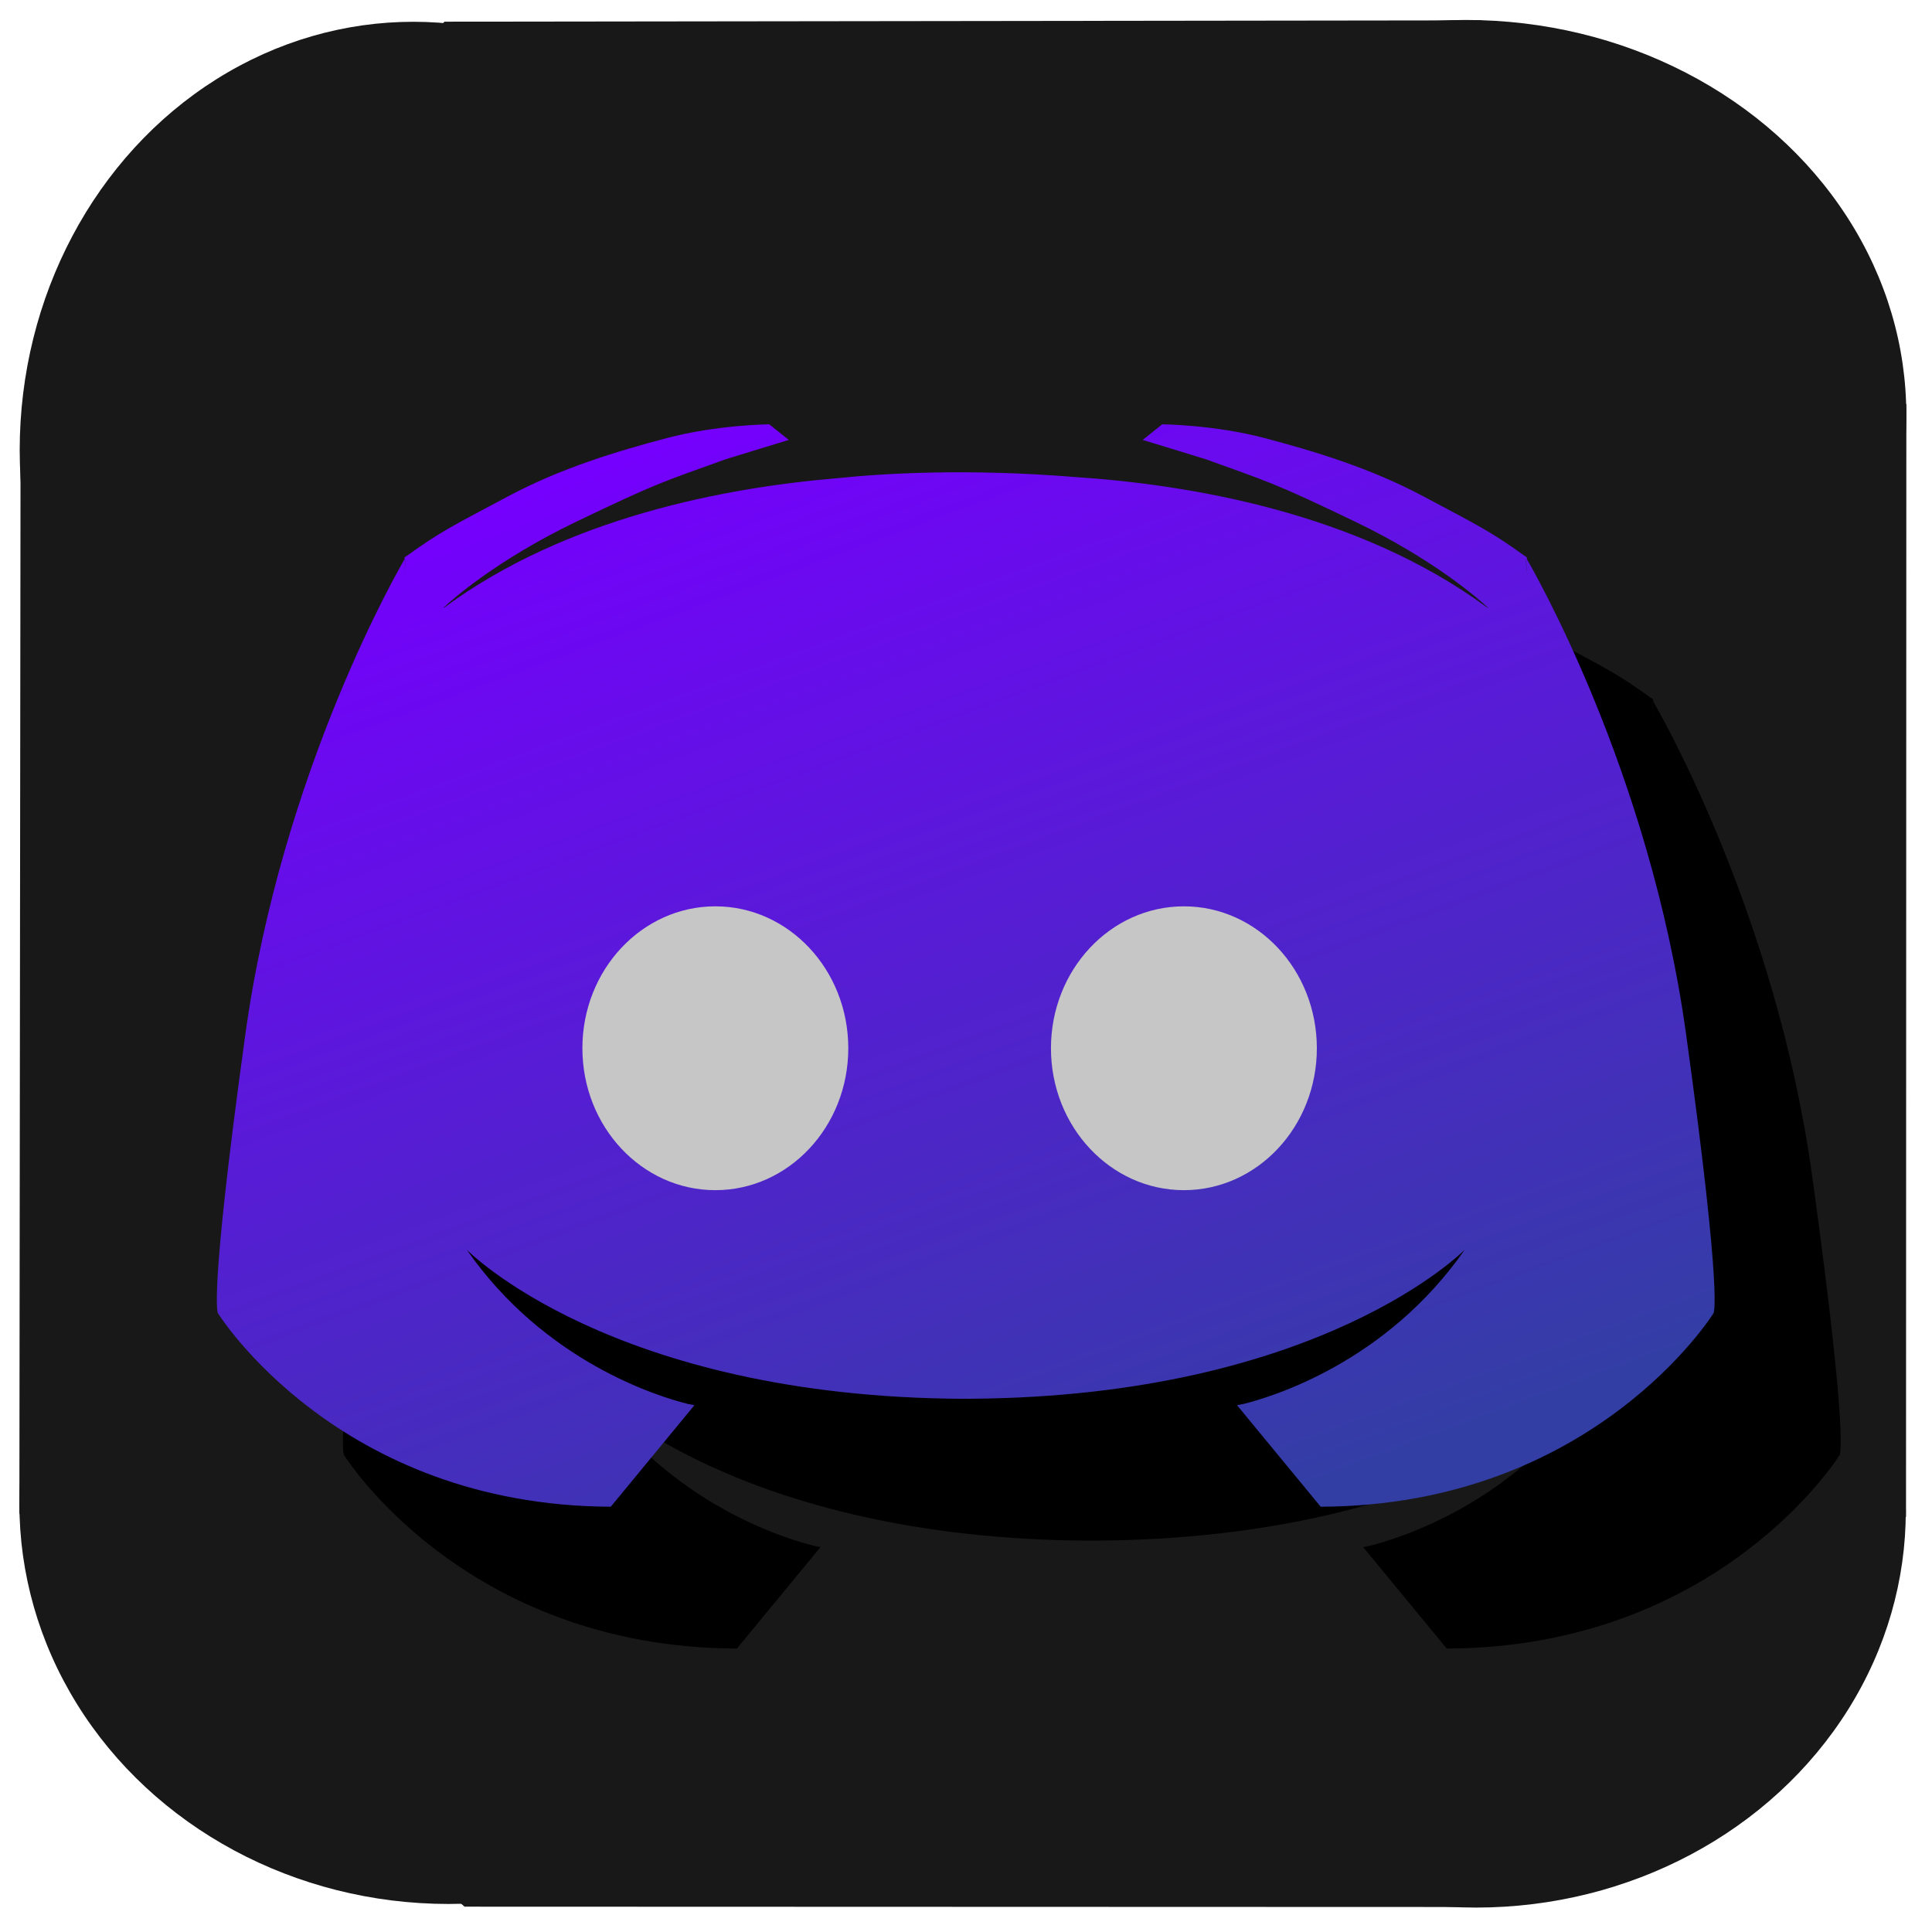 <?xml version="1.0" encoding="UTF-8" standalone="no"?>
<!-- Created with Inkscape (http://www.inkscape.org/) -->

<svg
   version="1.1"
   id="svg1"
   width="512"
   height="512"
   viewBox="0 0 512 512"
   sodipodi:docname="discord.svg"
   xml:space="preserve"
   inkscape:version="1.3 (0e150ed6c4, 2023-07-21)"
   xmlns:inkscape="http://www.inkscape.org/namespaces/inkscape"
   xmlns:sodipodi="http://sodipodi.sourceforge.net/DTD/sodipodi-0.dtd"
   xmlns:xlink="http://www.w3.org/1999/xlink"
   xmlns="http://www.w3.org/2000/svg"
   xmlns:svg="http://www.w3.org/2000/svg"><sodipodi:namedview
     id="namedview1"
     pagecolor="#505050"
     bordercolor="#eeeeee"
     borderopacity="1"
     inkscape:showpageshadow="0"
     inkscape:pageopacity="0"
     inkscape:pagecheckerboard="0"
     inkscape:deskcolor="#505050"
     inkscape:zoom="0.81249999"
     inkscape:cx="160"
     inkscape:cy="307.69231"
     inkscape:window-width="1920"
     inkscape:window-height="1028"
     inkscape:window-x="0"
     inkscape:window-y="28"
     inkscape:window-maximized="1"
     inkscape:current-layer="layer1" /><defs
     id="defs1"><linearGradient
       id="linearGradient1"
       inkscape:collect="always"><stop
         style="stop-color:#7500fd;stop-opacity:1;"
         offset="0"
         id="stop1" /><stop
         style="stop-color:#333ea5;stop-opacity:1;"
         offset="1"
         id="stop2" /></linearGradient><linearGradient
       inkscape:collect="always"
       xlink:href="#linearGradient1"
       id="linearGradient2"
       x1="221.527"
       y1="123.672"
       x2="318.578"
       y2="387.046"
       gradientUnits="userSpaceOnUse" /></defs><g
     id="layer2"
     style="display:inline;fill:#181818;fill-opacity:1"><ellipse
       style="fill:#181818;fill-opacity:1;stroke-width:1.685"
       id="path11"
       cx="109.525"
       cy="-119.286"
       rx="104.304"
       ry="113.515"
       transform="scale(1,-1)" /><ellipse
       style="fill:#181818;fill-opacity:1;stroke-width:1.71"
       id="ellipse11"
       cx="-109.855"
       cy="-388.487"
       rx="104.565"
       ry="116.7"
       transform="matrix(0,-1,-1,0,0,0)" /><ellipse
       style="fill:#181818;fill-opacity:1;stroke-width:1.7"
       id="ellipse12"
       cx="-398.545"
       cy="-118.901"
       rx="106.027"
       ry="113.761"
       transform="matrix(0,-1,-1,0,0,0)" /><ellipse
       style="fill:#181818;fill-opacity:1;stroke-width:1.693"
       id="ellipse13"
       cx="-400.485"
       cy="-391.171"
       rx="105.042"
       ry="113.884"
       transform="matrix(0,-1,-1,0,0,0)" /><path
       style="fill:#181818;fill-opacity:1"
       d="m 123.102,505.288 266.003,0.087 116.009,-103.39 0.087,-294.853 L 392.499,5.396 117.793,5.744 5.439,124.059 5.135,401.158 Z"
       id="path10" /></g><g
     inkscape:groupmode="layer"
     id="g4"
     inkscape:label="Layer 1"
     transform="matrix(1.136,0,0,1.136,-3.771,0.179)"
     style="stroke-width:0.88;fill:#000000;fill-opacity:1"><path
       id="path3"
       style="fill:#000000;fill-opacity:1;stroke:#878787;stroke-width:0.617;stroke-opacity:0"
       d="m 212.189,131.924 c 0,0 -12.095,0.098 -23.801,3.188 -11.705,3.09 -24.743,6.995 -37.297,13.703 -12.275,6.559 -15.521,8.053 -23.539,13.867 l -0.082,-0.113 -0.018,0.184 c -0.148,0.108 -0.272,0.192 -0.424,0.303 l 0.156,0.215 c -1.104,1.879 -28.695,49.293 -37.225,111.045 -8.703,63.009 -6.352,65.01 -6.352,65.01 0,0 27.86,44.861 91.613,45.107 l 19.463,-23.623 0.189,0.033 c 0,0 -0.167,-0.038 -0.184,-0.041 l 0.039,-0.047 -1.547,-0.307 c -6.778,-1.688 -33.32,-9.738 -51.57,-35.982 0,0 33.594,34.441 116.01,34.789 v -0.018 l 0.809,0.01 v 0.008 c 0.082,-3.5e-4 0.159,-0.004 0.24,-0.004 l 0.477,0.006 0.006,-0.014 c 81.881,-0.549 115.285,-34.777 115.285,-34.777 -18.251,26.245 -44.792,34.294 -51.57,35.982 l -1.547,0.307 0.039,0.047 c -0.016,0.003 -0.182,0.041 -0.182,0.041 l 0.188,-0.033 19.463,23.623 c 63.754,-0.246 91.615,-45.107 91.615,-45.107 0,0 2.349,-2.001 -6.354,-65.01 -8.53,-61.757 -36.123,-109.175 -37.223,-111.047 l 0.154,-0.213 c -0.152,-0.111 -0.275,-0.195 -0.424,-0.303 l -0.018,-0.184 -0.082,0.113 c -8.018,-5.814 -11.264,-7.309 -23.539,-13.867 -12.554,-6.708 -25.592,-10.614 -37.297,-13.703 -11.705,-3.089 -23.801,-3.188 -23.801,-3.188 l -4.555,3.635 14.686,4.5 c 14.12,5.131 15.317,5.15 35.082,14.68 18.255,8.802 28.586,17.918 30.762,19.939 l -0.053,0.072 c -0.033,-0.025 -0.06,-0.048 -0.094,-0.072 -45.003,-33.184 -111.604,-31.424 -121.664,-30.955 -10.052,-0.468 -76.659,-2.232 -121.666,30.955 -0.034,0.025 -0.06,0.048 -0.094,0.072 l -0.053,-0.072 c 2.176,-2.021 12.506,-11.138 30.762,-19.939 19.765,-9.53 20.964,-9.548 35.084,-14.68 l 14.686,-4.5 z m 176.527,31.555 0.359,4.297 -0.402,-4.238 z m -261.379,0.002 0.041,0.057 -0.387,4.07 z" /><ellipse
       style="fill:#000000;stroke:#878787;stroke-width:0.88;stroke-opacity:0;fill-opacity:1"
       id="ellipse3"
       cx="308.923"
       cy="277.477"
       rx="31.015"
       ry="33.108" /><ellipse
       style="fill:#000000;stroke:#878787;stroke-width:0.88;stroke-opacity:0;fill-opacity:1"
       id="ellipse4"
       cx="199.615"
       cy="277.477"
       rx="31.015"
       ry="33.108" /><path
       style="fill:#000000;fill-opacity:1;stroke:#878787;stroke-width:0.88;stroke-opacity:0"
       d="m 218.398,145.729 c 0,0 32.375,-5.918 80.066,0 47.692,5.918 -56.743,31.156 -56.743,31.156 z"
       id="path4" /></g><g
     inkscape:groupmode="layer"
     id="layer1"
     inkscape:label="Layer 1"
     transform="matrix(1.136,0,0,1.136,-37.19,-37.417)"
     style="stroke-width:0.88"><path
       id="path1"
       style="fill:url(#linearGradient2);fill-opacity:1;stroke:#878787;stroke-width:0.617;stroke-opacity:0"
       d="M 212.19 131.924 C 212.19 131.924 200.094 132.023 188.388 135.112 C 176.683 138.202 163.646 142.106 151.092 148.814 C 138.817 155.373 135.57 156.867 127.552 162.681 L 127.471 162.568 L 127.452 162.752 C 127.304 162.859 127.181 162.943 127.029 163.054 L 127.186 163.269 C 126.082 165.148 98.491 212.563 89.962 274.315 C 81.259 337.324 83.609 339.325 83.609 339.325 C 83.609 339.325 111.47 384.185 175.223 384.431 L 194.686 360.808 L 194.875 360.843 C 194.875 360.843 194.708 360.805 194.692 360.801 L 194.731 360.753 L 193.184 360.447 C 186.406 358.759 159.865 350.709 141.614 324.464 C 141.614 324.464 175.207 358.907 257.623 359.255 L 257.623 359.236 L 258.431 359.246 L 258.431 359.255 C 258.513 359.254 258.59 359.249 258.672 359.249 L 259.148 359.256 L 259.155 359.243 C 341.035 358.694 374.44 324.466 374.44 324.466 C 356.19 350.711 329.647 358.759 322.869 360.447 L 321.323 360.755 L 321.361 360.801 C 321.345 360.804 321.181 360.843 321.181 360.843 L 321.368 360.808 L 340.831 384.431 C 404.585 384.185 432.446 339.325 432.446 339.325 C 432.446 339.325 434.795 337.324 426.093 274.315 C 417.563 212.558 389.968 165.141 388.869 163.269 L 389.023 163.056 C 388.871 162.945 388.749 162.859 388.6 162.752 L 388.581 162.569 L 388.501 162.683 C 380.483 156.869 377.235 155.373 364.961 148.814 C 352.407 142.106 339.37 138.202 327.664 135.112 C 315.959 132.023 303.863 131.924 303.863 131.924 L 299.31 135.559 L 313.994 140.06 C 328.114 145.191 329.312 145.208 349.076 154.738 C 367.332 163.54 377.661 172.657 379.838 174.678 L 379.786 174.751 C 379.753 174.726 379.725 174.703 379.691 174.678 C 349.39 152.335 309.65 145.947 283.618 144.227 C 258.286 142.181 238.867 143.368 228.028 144.497 C 202.044 146.674 164.907 153.63 136.361 174.678 C 136.328 174.703 136.302 174.726 136.268 174.751 L 136.215 174.678 C 138.391 172.657 148.721 163.54 166.976 154.738 C 186.741 145.208 187.94 145.191 202.06 140.06 L 216.746 135.559 L 212.19 131.924 z M 388.717 163.478 L 389.077 167.775 L 388.674 163.537 L 388.717 163.478 z M 127.337 163.48 L 127.378 163.537 L 126.992 167.608 L 127.337 163.48 z " /><ellipse
       style="fill:#c6c6c6;stroke:#878787;stroke-width:0.88;stroke-opacity:0"
       id="path2"
       cx="308.923"
       cy="277.477"
       rx="31.015"
       ry="33.108" /><ellipse
       style="fill:#c6c6c6;stroke:#878787;stroke-width:0.88;stroke-opacity:0"
       id="ellipse2"
       cx="199.615"
       cy="277.477"
       rx="31.015"
       ry="33.108" /></g></svg>
